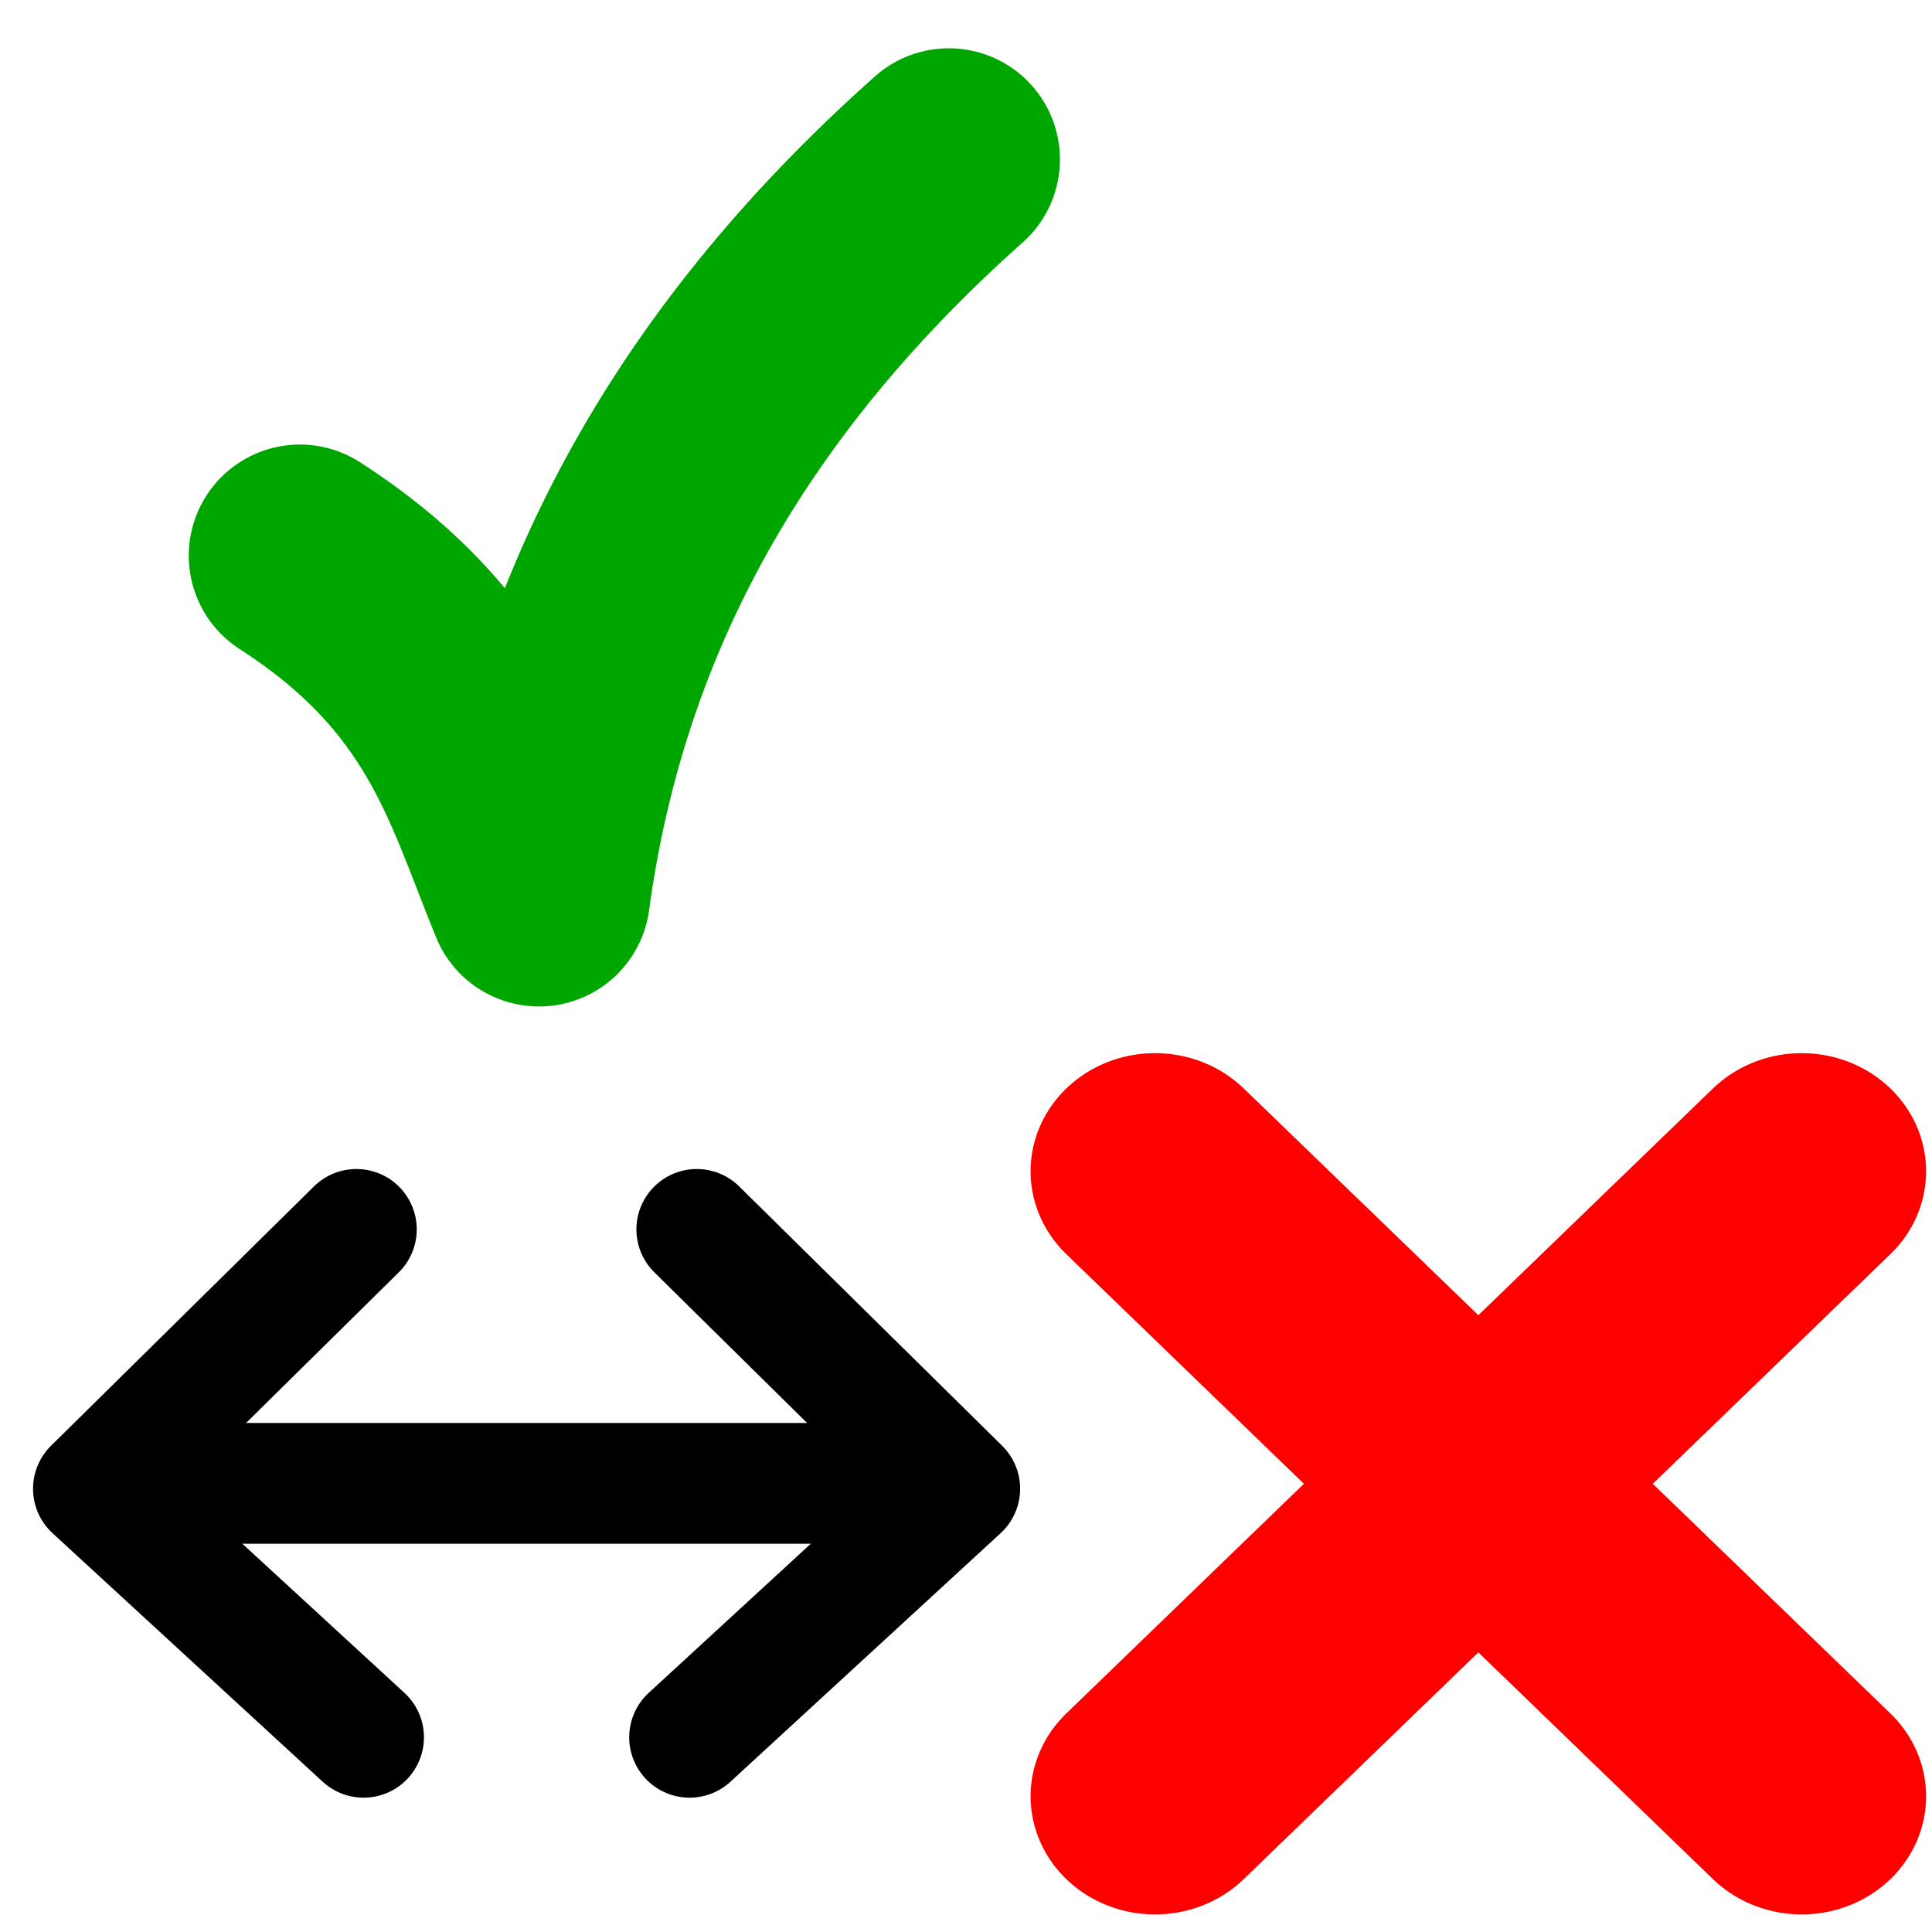 <?xml version="1.0" encoding="UTF-8" standalone="no"?>
<svg
   xmlns:dc="http://purl.org/dc/elements/1.1/"
   xmlns:cc="http://creativecommons.org/ns#"
   xmlns:rdf="http://www.w3.org/1999/02/22-rdf-syntax-ns#"
   xmlns:svg="http://www.w3.org/2000/svg"
   xmlns="http://www.w3.org/2000/svg"
   xmlns:sodipodi="http://sodipodi.sourceforge.net/DTD/sodipodi-0.dtd"
   xmlns:inkscape="http://www.inkscape.org/namespaces/inkscape"
   width="500"
   height="500"
   id="svg2"
   version="1.1"
   inkscape:version="0.48.2 r9819"
   sodipodi:docname="inverter.svg"
   inkscape:export-filename="E:\eclipse-3.7.2-workspace_trunk\plugins\org.knime.base\src\org\knime\base\node\flowcontrol\trycatch\inverter\inverter.png"
   inkscape:export-xdpi="2.8800001"
   inkscape:export-ydpi="2.8800001">
  <defs
     id="defs17" />
  <sodipodi:namedview
     pagecolor="#ffffff"
     bordercolor="#666666"
     borderopacity="1"
     objecttolerance="10"
     gridtolerance="10"
     guidetolerance="10"
     inkscape:pageopacity="0"
     inkscape:pageshadow="2"
     inkscape:window-width="1135"
     inkscape:window-height="658"
     id="namedview15"
     showgrid="false"
     inkscape:zoom="0.75848426"
     inkscape:cx="74.99234"
     inkscape:cy="254.35927"
     inkscape:window-x="146"
     inkscape:window-y="28"
     inkscape:window-maximized="0"
     inkscape:current-layer="svg2" />
  <path
     style="fill:#552200;fill-opacity:1;stroke:none"
     d=""
     id="path3006"
     inkscape:connector-curvature="0" />
  <path
     style="fill:none;stroke:#00a600;stroke-width:57.521;stroke-linecap:round;stroke-linejoin:round;stroke-miterlimit:4;stroke-opacity:1;stroke-dasharray:none"
     d="m 77.609,143.809 c 42.353,27.313 49.544,57.843 61.873,87.904 9.401,-69.095 41.277,-132.806 106.068,-190.458"
     id="path2985"
     inkscape:connector-curvature="0"
     sodipodi:nodetypes="ccc" />
  <g
     id="g3007"
     style="stroke:#ff0000;stroke-width:50;stroke-linecap:round;stroke-linejoin:round;stroke-miterlimit:4;stroke-dasharray:none"
     transform="matrix(1.288,0,0,1.223,-65.683,-83.485)">
    <path
       inkscape:connector-curvature="0"
       id="path2987"
       d="M 283.073,316.119 413.008,448.374"
       style="fill:none;stroke:#ff0000;stroke-width:50;stroke-linecap:round;stroke-linejoin:round;stroke-miterlimit:4;stroke-opacity:1;stroke-dasharray:none" />
    <path
       inkscape:connector-curvature="0"
       id="path2987-1"
       d="M 413.008,316.119 283.073,448.374"
       style="fill:none;stroke:#ff0000;stroke-width:50;stroke-linecap:round;stroke-linejoin:round;stroke-miterlimit:4;stroke-opacity:1;stroke-dasharray:none" />
  </g>
  <path
     style="fill:none;stroke:#000000;stroke-width:31.25;stroke-linecap:round;stroke-linejoin:round;stroke-miterlimit:4;stroke-opacity:1;stroke-dasharray:none"
     d="m 92.228,318.165 -68.055,67.123 69.92,64.326"
     id="path3781"
     inkscape:connector-curvature="0" />
  <path
     style="fill:none;stroke:#000000;stroke-width:31.25;stroke-linecap:round;stroke-linejoin:round;stroke-miterlimit:4;stroke-opacity:1;stroke-dasharray:none"
     d="m 35.897,383.889 197.455,0"
     id="path3783"
     inkscape:connector-curvature="0" />
  <path
     style="fill:none;stroke:#000000;stroke-width:31.25;stroke-linecap:round;stroke-linejoin:round;stroke-miterlimit:4;stroke-opacity:1;stroke-dasharray:none"
     d="m 180.327,318.165 68.055,67.123 -69.92,64.326"
     id="path3781-7"
     inkscape:connector-curvature="0" />
</svg>
